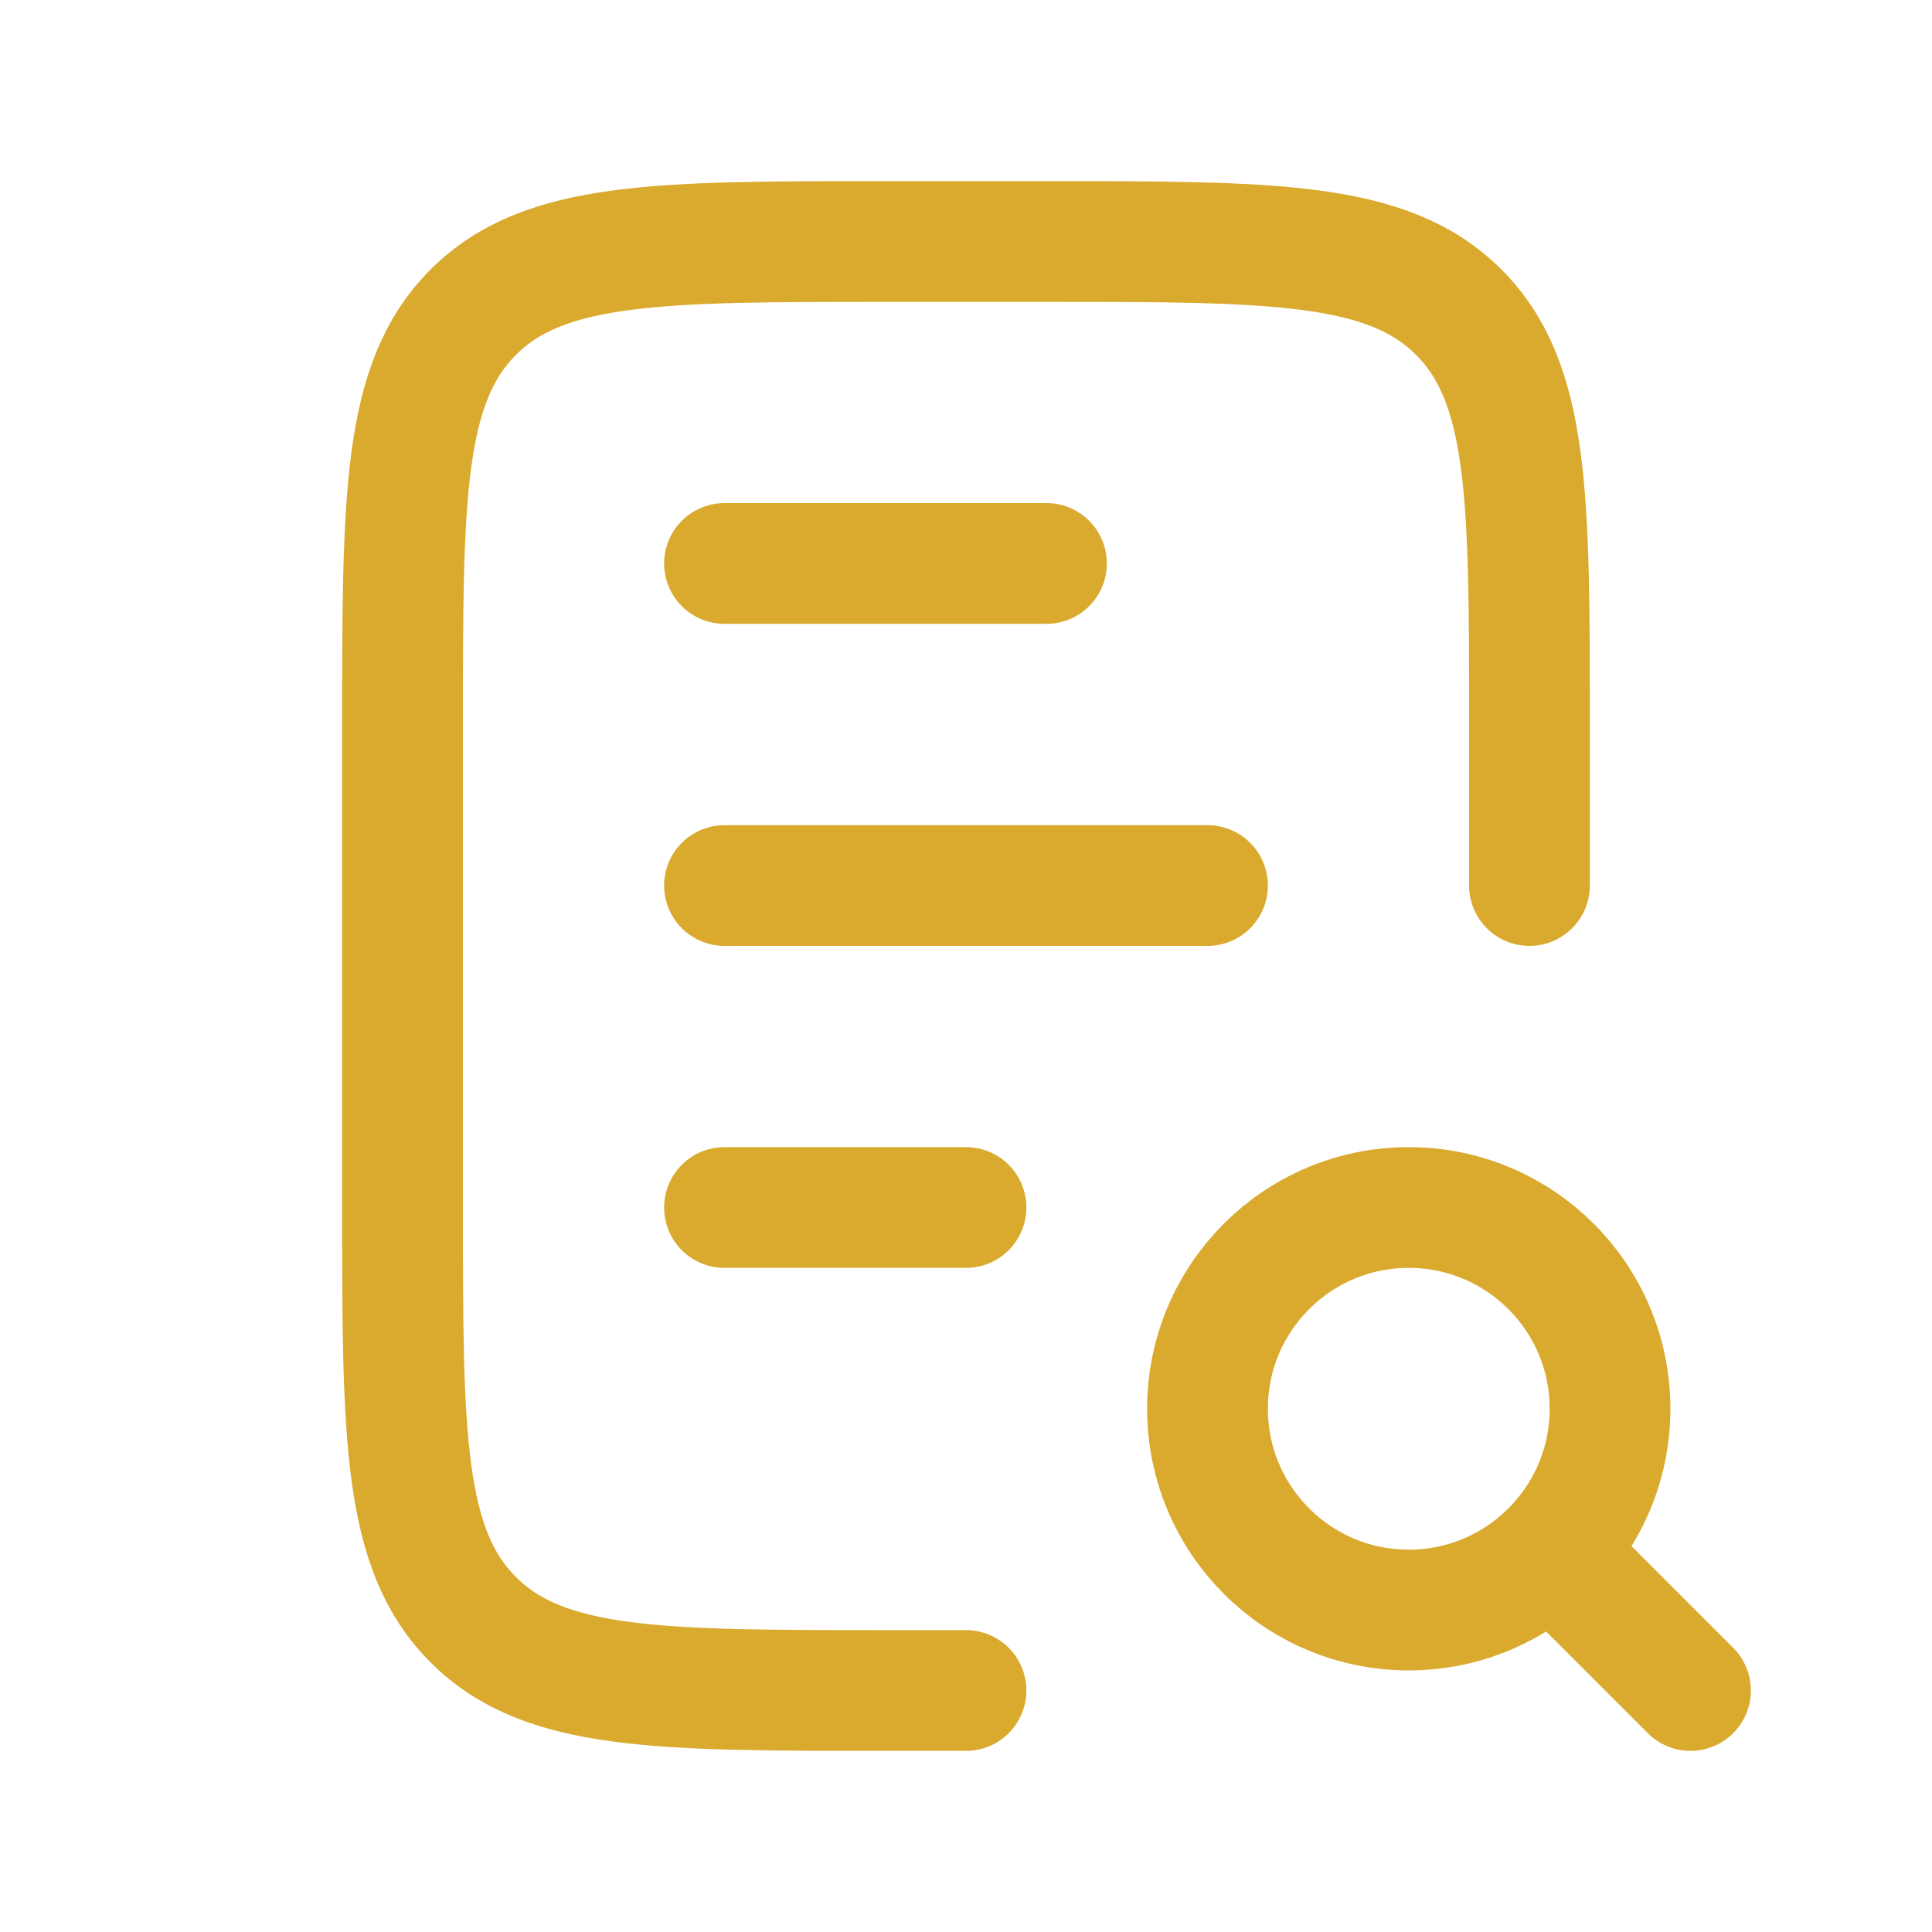 <svg width="20" height="20" viewBox="0 0 20 20" fill="none" xmlns="http://www.w3.org/2000/svg">
<path d="M7.5 5.833H10.833M7.5 12.5H10M7.5 9.167H12.5M15.833 9.167V7.5C15.833 5.143 15.833 3.964 15.101 3.232C14.369 2.5 13.19 2.5 10.833 2.5H9.167C6.81 2.5 5.631 2.5 4.899 3.232C4.167 3.964 4.167 5.143 4.167 7.5V12.5C4.167 14.857 4.167 16.036 4.899 16.767C5.631 17.5 6.81 17.5 9.167 17.5H10" stroke="#DAAA2F" stroke-width="1.25" stroke-linecap="round"/>
<path d="M14.583 16.667C15.734 16.667 16.667 15.734 16.667 14.583C16.667 13.433 15.734 12.5 14.583 12.5C13.433 12.5 12.5 13.433 12.5 14.583C12.5 15.734 13.433 16.667 14.583 16.667Z" stroke="#DAAA2F" stroke-width="1.25" stroke-linecap="round"/>
<path d="M17.5 17.5L16.25 16.25" stroke="#DAAA2F" stroke-width="1.25" stroke-linecap="round"/>
</svg>
